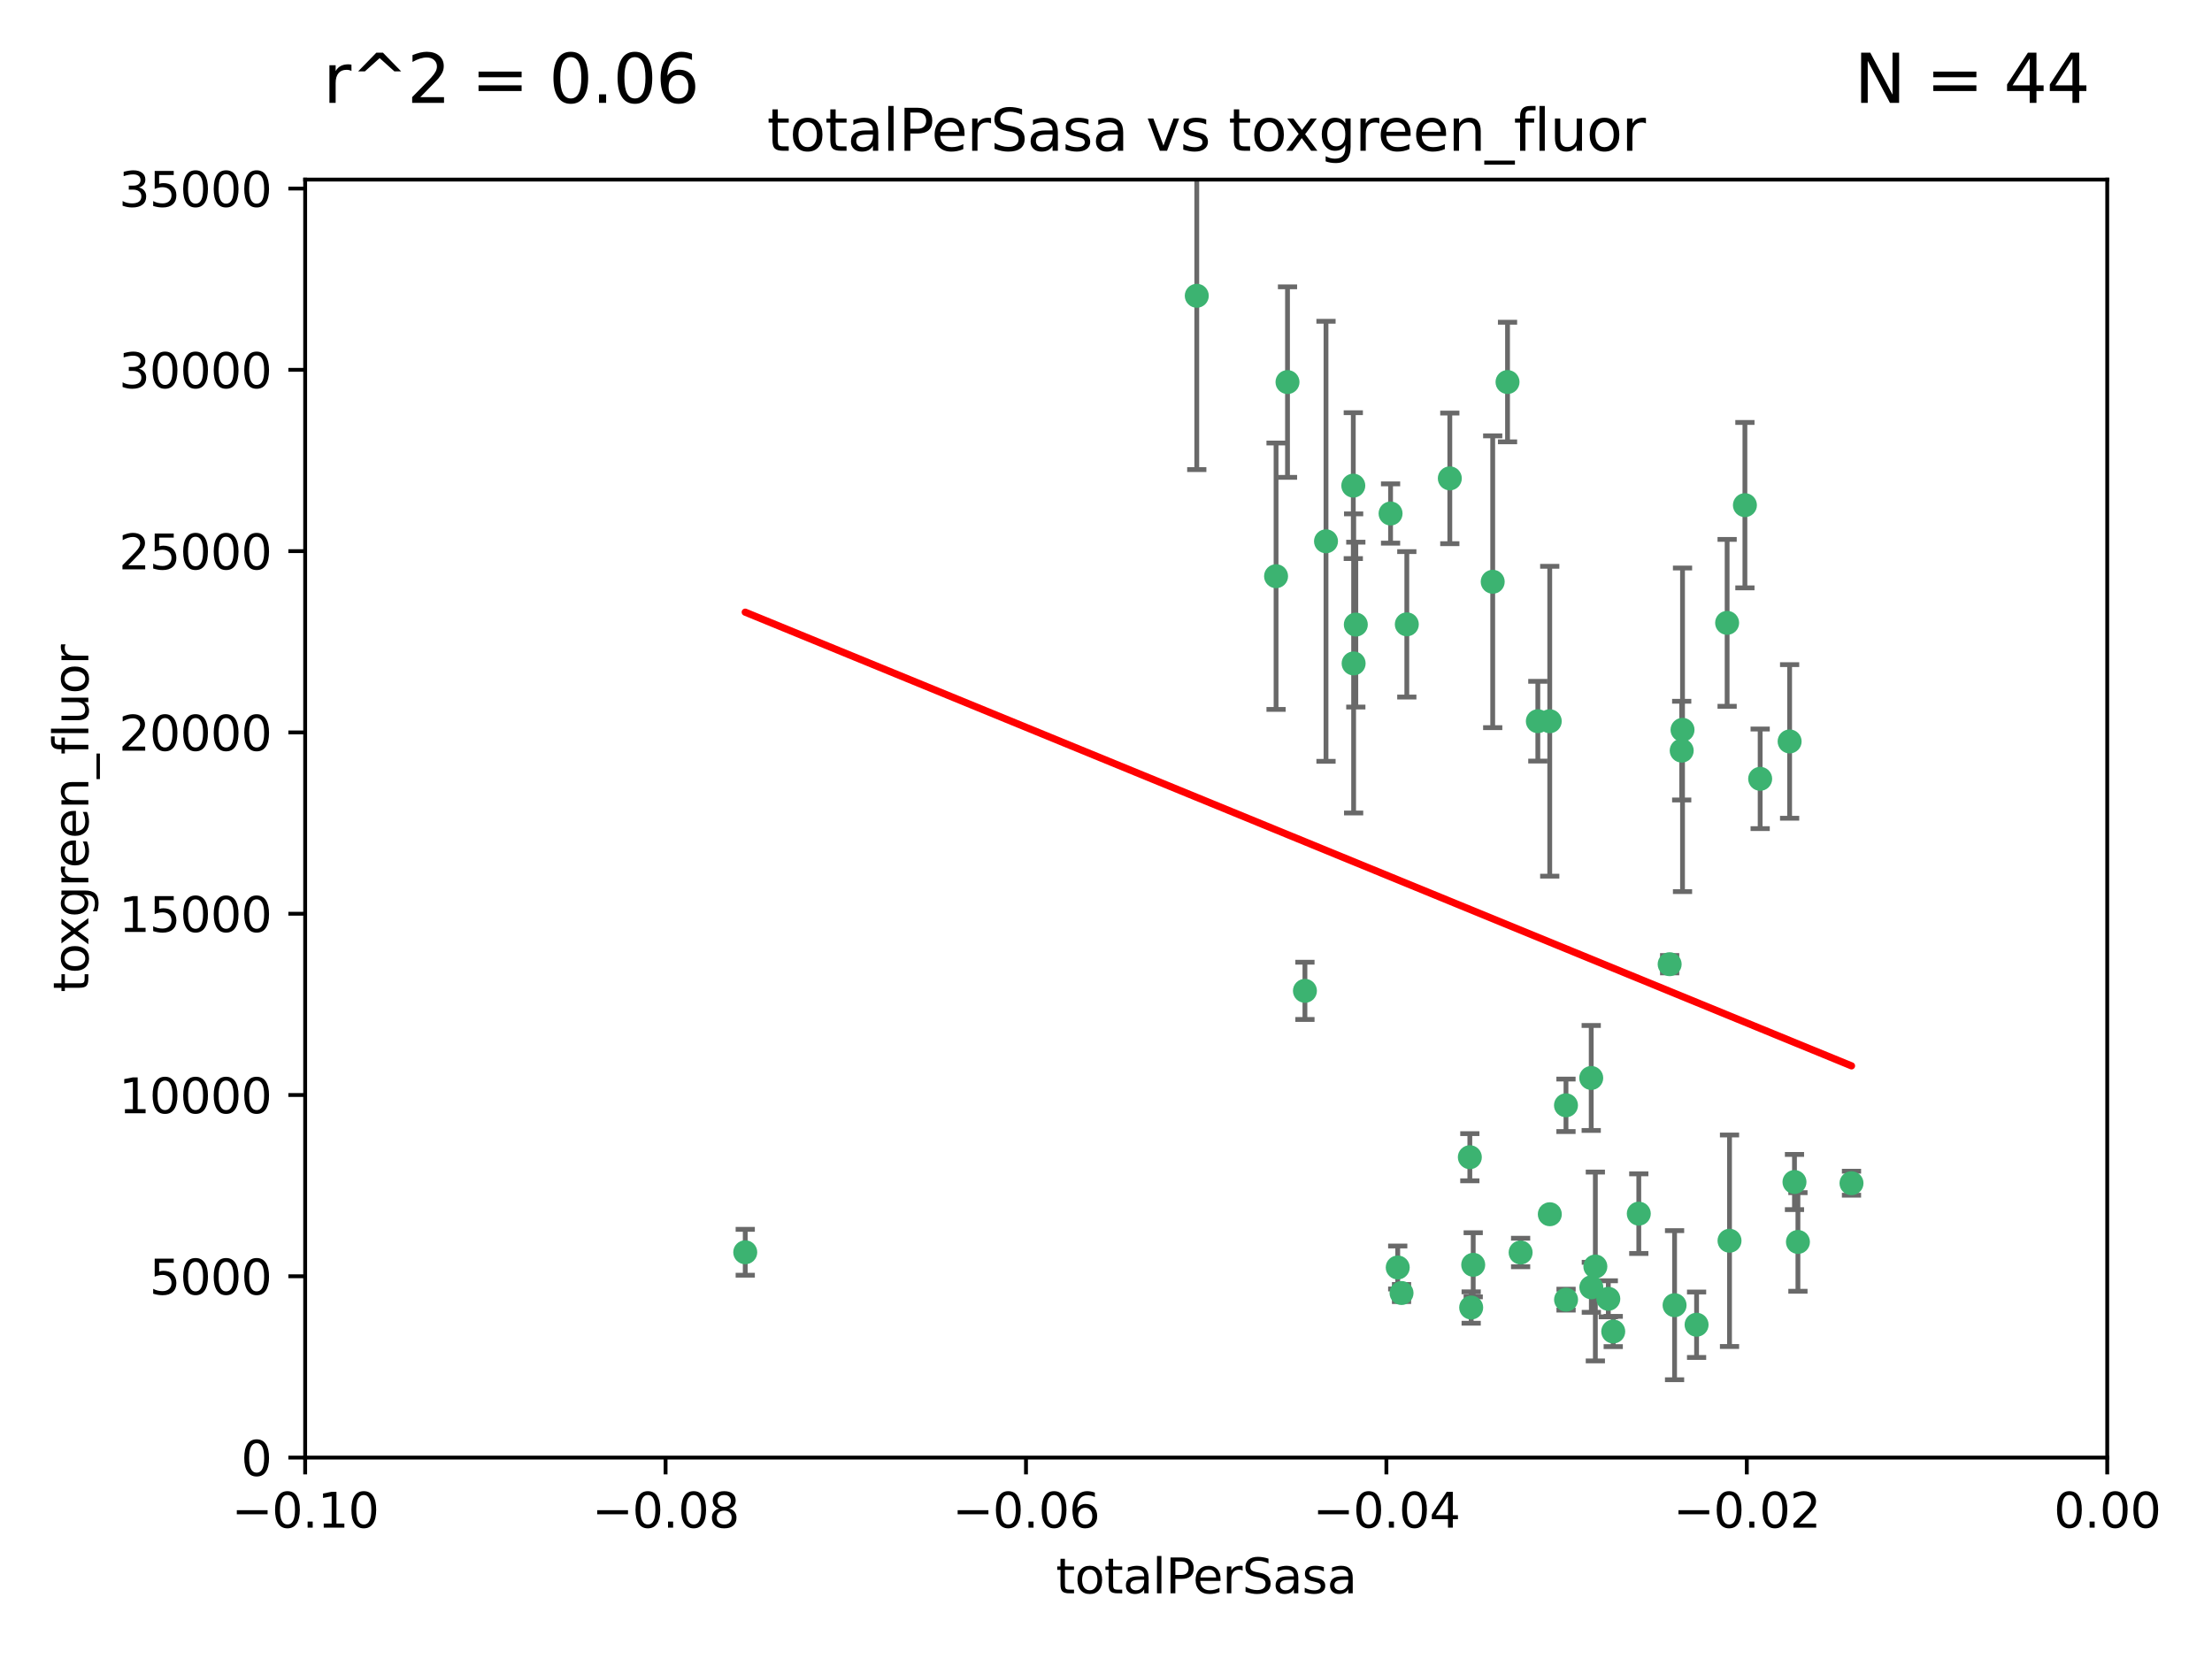 <?xml version="1.0" encoding="utf-8" standalone="no"?>
<!DOCTYPE svg PUBLIC "-//W3C//DTD SVG 1.1//EN"
  "http://www.w3.org/Graphics/SVG/1.1/DTD/svg11.dtd">
<svg xmlns:xlink="http://www.w3.org/1999/xlink" width="460.8pt" height="345.6pt" viewBox="0 0 460.8 345.6" xmlns="http://www.w3.org/2000/svg" version="1.1">
 <defs>
  <style type="text/css">*{stroke-linejoin: round; stroke-linecap: butt}</style>
 </defs>
 <g id="figure_1">
  <g id="patch_1">
   <path d="M 0 345.6 
L 460.8 345.6 
L 460.8 0 
L 0 0 
z
" style="fill: #ffffff"/>
  </g>
  <g id="axes_1">
   <g id="patch_2">
    <path d="M 63.571 303.64 
L 438.975 303.64 
L 438.975 37.411 
L 63.571 37.411 
z
" style="fill: #ffffff"/>
   </g>
   <g id="PathCollection_1">
    <defs>
     <path id="m5d8a144a83" d="M 0 1.118 
C 0.297 1.118 0.581 1 0.791 0.791 
C 1 0.581 1.118 0.297 1.118 0 
C 1.118 -0.297 1 -0.581 0.791 -0.791 
C 0.581 -1 0.297 -1.118 0 -1.118 
C -0.297 -1.118 -0.581 -1 -0.791 -0.791 
C -1 -0.581 -1.118 -0.297 -1.118 0 
C -1.118 0.297 -1 0.581 -0.791 0.791 
C -0.581 1 -0.297 1.118 0 1.118 
z
" style="stroke: #3cb371"/>
    </defs>
    <g clip-path="url(#p13342e1694)">
     <use xlink:href="#m5d8a144a83" x="268.211" y="79.593" style="fill: #3cb371; stroke: #3cb371"/>
     <use xlink:href="#m5d8a144a83" x="249.31" y="61.614" style="fill: #3cb371; stroke: #3cb371"/>
     <use xlink:href="#m5d8a144a83" x="155.248" y="260.87" style="fill: #3cb371; stroke: #3cb371"/>
     <use xlink:href="#m5d8a144a83" x="281.916" y="101.166" style="fill: #3cb371; stroke: #3cb371"/>
     <use xlink:href="#m5d8a144a83" x="276.23" y="112.761" style="fill: #3cb371; stroke: #3cb371"/>
     <use xlink:href="#m5d8a144a83" x="282.441" y="130.114" style="fill: #3cb371; stroke: #3cb371"/>
     <use xlink:href="#m5d8a144a83" x="281.985" y="138.203" style="fill: #3cb371; stroke: #3cb371"/>
     <use xlink:href="#m5d8a144a83" x="289.681" y="106.972" style="fill: #3cb371; stroke: #3cb371"/>
     <use xlink:href="#m5d8a144a83" x="302.023" y="99.654" style="fill: #3cb371; stroke: #3cb371"/>
     <use xlink:href="#m5d8a144a83" x="316.773" y="260.914" style="fill: #3cb371; stroke: #3cb371"/>
     <use xlink:href="#m5d8a144a83" x="293.065" y="130.059" style="fill: #3cb371; stroke: #3cb371"/>
     <use xlink:href="#m5d8a144a83" x="314.046" y="79.585" style="fill: #3cb371; stroke: #3cb371"/>
     <use xlink:href="#m5d8a144a83" x="271.842" y="206.41" style="fill: #3cb371; stroke: #3cb371"/>
     <use xlink:href="#m5d8a144a83" x="265.828" y="120.034" style="fill: #3cb371; stroke: #3cb371"/>
     <use xlink:href="#m5d8a144a83" x="310.958" y="121.191" style="fill: #3cb371; stroke: #3cb371"/>
     <use xlink:href="#m5d8a144a83" x="291.964" y="269.359" style="fill: #3cb371; stroke: #3cb371"/>
     <use xlink:href="#m5d8a144a83" x="341.39" y="252.825" style="fill: #3cb371; stroke: #3cb371"/>
     <use xlink:href="#m5d8a144a83" x="320.359" y="150.242" style="fill: #3cb371; stroke: #3cb371"/>
     <use xlink:href="#m5d8a144a83" x="322.853" y="252.947" style="fill: #3cb371; stroke: #3cb371"/>
     <use xlink:href="#m5d8a144a83" x="306.194" y="241.067" style="fill: #3cb371; stroke: #3cb371"/>
     <use xlink:href="#m5d8a144a83" x="291.173" y="264.042" style="fill: #3cb371; stroke: #3cb371"/>
     <use xlink:href="#m5d8a144a83" x="326.223" y="230.255" style="fill: #3cb371; stroke: #3cb371"/>
     <use xlink:href="#m5d8a144a83" x="335.041" y="270.567" style="fill: #3cb371; stroke: #3cb371"/>
     <use xlink:href="#m5d8a144a83" x="331.504" y="268.169" style="fill: #3cb371; stroke: #3cb371"/>
     <use xlink:href="#m5d8a144a83" x="306.897" y="263.481" style="fill: #3cb371; stroke: #3cb371"/>
     <use xlink:href="#m5d8a144a83" x="336.066" y="277.375" style="fill: #3cb371; stroke: #3cb371"/>
     <use xlink:href="#m5d8a144a83" x="326.24" y="270.746" style="fill: #3cb371; stroke: #3cb371"/>
     <use xlink:href="#m5d8a144a83" x="306.473" y="272.382" style="fill: #3cb371; stroke: #3cb371"/>
     <use xlink:href="#m5d8a144a83" x="332.341" y="263.833" style="fill: #3cb371; stroke: #3cb371"/>
     <use xlink:href="#m5d8a144a83" x="322.84" y="150.246" style="fill: #3cb371; stroke: #3cb371"/>
     <use xlink:href="#m5d8a144a83" x="360.29" y="258.47" style="fill: #3cb371; stroke: #3cb371"/>
     <use xlink:href="#m5d8a144a83" x="347.819" y="200.861" style="fill: #3cb371; stroke: #3cb371"/>
     <use xlink:href="#m5d8a144a83" x="350.5" y="152.035" style="fill: #3cb371; stroke: #3cb371"/>
     <use xlink:href="#m5d8a144a83" x="353.429" y="275.967" style="fill: #3cb371; stroke: #3cb371"/>
     <use xlink:href="#m5d8a144a83" x="350.329" y="156.366" style="fill: #3cb371; stroke: #3cb371"/>
     <use xlink:href="#m5d8a144a83" x="348.844" y="271.896" style="fill: #3cb371; stroke: #3cb371"/>
     <use xlink:href="#m5d8a144a83" x="331.48" y="224.561" style="fill: #3cb371; stroke: #3cb371"/>
     <use xlink:href="#m5d8a144a83" x="372.811" y="154.457" style="fill: #3cb371; stroke: #3cb371"/>
     <use xlink:href="#m5d8a144a83" x="363.497" y="105.234" style="fill: #3cb371; stroke: #3cb371"/>
     <use xlink:href="#m5d8a144a83" x="359.792" y="129.752" style="fill: #3cb371; stroke: #3cb371"/>
     <use xlink:href="#m5d8a144a83" x="374.542" y="258.72" style="fill: #3cb371; stroke: #3cb371"/>
     <use xlink:href="#m5d8a144a83" x="373.823" y="246.235" style="fill: #3cb371; stroke: #3cb371"/>
     <use xlink:href="#m5d8a144a83" x="385.701" y="246.485" style="fill: #3cb371; stroke: #3cb371"/>
     <use xlink:href="#m5d8a144a83" x="366.674" y="162.243" style="fill: #3cb371; stroke: #3cb371"/>
    </g>
   </g>
   <g id="matplotlib.axis_1">
    <g id="xtick_1">
     <g id="line2d_1">
      <defs>
       <path id="ma3ff4bc0ff" d="M 0 0 
L 0 3.5 
" style="stroke: #000000; stroke-width: 0.8"/>
      </defs>
      <g>
       <use xlink:href="#ma3ff4bc0ff" x="63.571" y="303.64" style="stroke: #000000; stroke-width: 0.8"/>
      </g>
     </g>
     <g id="text_1">
      <!-- −0.10 -->
      <g transform="translate(48.249 318.238)scale(0.1 -0.1)">
       <defs>
        <path id="DejaVuSans-2212" d="M 678 2272 
L 4684 2272 
L 4684 1741 
L 678 1741 
L 678 2272 
z
" transform="scale(0.016)"/>
        <path id="DejaVuSans-30" d="M 2034 4250 
Q 1547 4250 1301 3770 
Q 1056 3291 1056 2328 
Q 1056 1369 1301 889 
Q 1547 409 2034 409 
Q 2525 409 2770 889 
Q 3016 1369 3016 2328 
Q 3016 3291 2770 3770 
Q 2525 4250 2034 4250 
z
M 2034 4750 
Q 2819 4750 3233 4129 
Q 3647 3509 3647 2328 
Q 3647 1150 3233 529 
Q 2819 -91 2034 -91 
Q 1250 -91 836 529 
Q 422 1150 422 2328 
Q 422 3509 836 4129 
Q 1250 4750 2034 4750 
z
" transform="scale(0.016)"/>
        <path id="DejaVuSans-2e" d="M 684 794 
L 1344 794 
L 1344 0 
L 684 0 
L 684 794 
z
" transform="scale(0.016)"/>
        <path id="DejaVuSans-31" d="M 794 531 
L 1825 531 
L 1825 4091 
L 703 3866 
L 703 4441 
L 1819 4666 
L 2450 4666 
L 2450 531 
L 3481 531 
L 3481 0 
L 794 0 
L 794 531 
z
" transform="scale(0.016)"/>
       </defs>
       <use xlink:href="#DejaVuSans-2212"/>
       <use xlink:href="#DejaVuSans-30" x="83.789"/>
       <use xlink:href="#DejaVuSans-2e" x="147.412"/>
       <use xlink:href="#DejaVuSans-31" x="179.199"/>
       <use xlink:href="#DejaVuSans-30" x="242.822"/>
      </g>
     </g>
    </g>
    <g id="xtick_2">
     <g id="line2d_2">
      <g>
       <use xlink:href="#ma3ff4bc0ff" x="138.652" y="303.64" style="stroke: #000000; stroke-width: 0.8"/>
      </g>
     </g>
     <g id="text_2">
      <!-- −0.08 -->
      <g transform="translate(123.329 318.238)scale(0.1 -0.1)">
       <defs>
        <path id="DejaVuSans-38" d="M 2034 2216 
Q 1584 2216 1326 1975 
Q 1069 1734 1069 1313 
Q 1069 891 1326 650 
Q 1584 409 2034 409 
Q 2484 409 2743 651 
Q 3003 894 3003 1313 
Q 3003 1734 2745 1975 
Q 2488 2216 2034 2216 
z
M 1403 2484 
Q 997 2584 770 2862 
Q 544 3141 544 3541 
Q 544 4100 942 4425 
Q 1341 4750 2034 4750 
Q 2731 4750 3128 4425 
Q 3525 4100 3525 3541 
Q 3525 3141 3298 2862 
Q 3072 2584 2669 2484 
Q 3125 2378 3379 2068 
Q 3634 1759 3634 1313 
Q 3634 634 3220 271 
Q 2806 -91 2034 -91 
Q 1263 -91 848 271 
Q 434 634 434 1313 
Q 434 1759 690 2068 
Q 947 2378 1403 2484 
z
M 1172 3481 
Q 1172 3119 1398 2916 
Q 1625 2713 2034 2713 
Q 2441 2713 2670 2916 
Q 2900 3119 2900 3481 
Q 2900 3844 2670 4047 
Q 2441 4250 2034 4250 
Q 1625 4250 1398 4047 
Q 1172 3844 1172 3481 
z
" transform="scale(0.016)"/>
       </defs>
       <use xlink:href="#DejaVuSans-2212"/>
       <use xlink:href="#DejaVuSans-30" x="83.789"/>
       <use xlink:href="#DejaVuSans-2e" x="147.412"/>
       <use xlink:href="#DejaVuSans-30" x="179.199"/>
       <use xlink:href="#DejaVuSans-38" x="242.822"/>
      </g>
     </g>
    </g>
    <g id="xtick_3">
     <g id="line2d_3">
      <g>
       <use xlink:href="#ma3ff4bc0ff" x="213.733" y="303.64" style="stroke: #000000; stroke-width: 0.8"/>
      </g>
     </g>
     <g id="text_3">
      <!-- −0.06 -->
      <g transform="translate(198.41 318.238)scale(0.1 -0.1)">
       <defs>
        <path id="DejaVuSans-36" d="M 2113 2584 
Q 1688 2584 1439 2293 
Q 1191 2003 1191 1497 
Q 1191 994 1439 701 
Q 1688 409 2113 409 
Q 2538 409 2786 701 
Q 3034 994 3034 1497 
Q 3034 2003 2786 2293 
Q 2538 2584 2113 2584 
z
M 3366 4563 
L 3366 3988 
Q 3128 4100 2886 4159 
Q 2644 4219 2406 4219 
Q 1781 4219 1451 3797 
Q 1122 3375 1075 2522 
Q 1259 2794 1537 2939 
Q 1816 3084 2150 3084 
Q 2853 3084 3261 2657 
Q 3669 2231 3669 1497 
Q 3669 778 3244 343 
Q 2819 -91 2113 -91 
Q 1303 -91 875 529 
Q 447 1150 447 2328 
Q 447 3434 972 4092 
Q 1497 4750 2381 4750 
Q 2619 4750 2861 4703 
Q 3103 4656 3366 4563 
z
" transform="scale(0.016)"/>
       </defs>
       <use xlink:href="#DejaVuSans-2212"/>
       <use xlink:href="#DejaVuSans-30" x="83.789"/>
       <use xlink:href="#DejaVuSans-2e" x="147.412"/>
       <use xlink:href="#DejaVuSans-30" x="179.199"/>
       <use xlink:href="#DejaVuSans-36" x="242.822"/>
      </g>
     </g>
    </g>
    <g id="xtick_4">
     <g id="line2d_4">
      <g>
       <use xlink:href="#ma3ff4bc0ff" x="288.813" y="303.64" style="stroke: #000000; stroke-width: 0.8"/>
      </g>
     </g>
     <g id="text_4">
      <!-- −0.04 -->
      <g transform="translate(273.491 318.238)scale(0.1 -0.1)">
       <defs>
        <path id="DejaVuSans-34" d="M 2419 4116 
L 825 1625 
L 2419 1625 
L 2419 4116 
z
M 2253 4666 
L 3047 4666 
L 3047 1625 
L 3713 1625 
L 3713 1100 
L 3047 1100 
L 3047 0 
L 2419 0 
L 2419 1100 
L 313 1100 
L 313 1709 
L 2253 4666 
z
" transform="scale(0.016)"/>
       </defs>
       <use xlink:href="#DejaVuSans-2212"/>
       <use xlink:href="#DejaVuSans-30" x="83.789"/>
       <use xlink:href="#DejaVuSans-2e" x="147.412"/>
       <use xlink:href="#DejaVuSans-30" x="179.199"/>
       <use xlink:href="#DejaVuSans-34" x="242.822"/>
      </g>
     </g>
    </g>
    <g id="xtick_5">
     <g id="line2d_5">
      <g>
       <use xlink:href="#ma3ff4bc0ff" x="363.894" y="303.64" style="stroke: #000000; stroke-width: 0.8"/>
      </g>
     </g>
     <g id="text_5">
      <!-- −0.02 -->
      <g transform="translate(348.572 318.238)scale(0.1 -0.1)">
       <defs>
        <path id="DejaVuSans-32" d="M 1228 531 
L 3431 531 
L 3431 0 
L 469 0 
L 469 531 
Q 828 903 1448 1529 
Q 2069 2156 2228 2338 
Q 2531 2678 2651 2914 
Q 2772 3150 2772 3378 
Q 2772 3750 2511 3984 
Q 2250 4219 1831 4219 
Q 1534 4219 1204 4116 
Q 875 4013 500 3803 
L 500 4441 
Q 881 4594 1212 4672 
Q 1544 4750 1819 4750 
Q 2544 4750 2975 4387 
Q 3406 4025 3406 3419 
Q 3406 3131 3298 2873 
Q 3191 2616 2906 2266 
Q 2828 2175 2409 1742 
Q 1991 1309 1228 531 
z
" transform="scale(0.016)"/>
       </defs>
       <use xlink:href="#DejaVuSans-2212"/>
       <use xlink:href="#DejaVuSans-30" x="83.789"/>
       <use xlink:href="#DejaVuSans-2e" x="147.412"/>
       <use xlink:href="#DejaVuSans-30" x="179.199"/>
       <use xlink:href="#DejaVuSans-32" x="242.822"/>
      </g>
     </g>
    </g>
    <g id="xtick_6">
     <g id="line2d_6">
      <g>
       <use xlink:href="#ma3ff4bc0ff" x="438.975" y="303.64" style="stroke: #000000; stroke-width: 0.8"/>
      </g>
     </g>
     <g id="text_6">
      <!-- 0.00 -->
      <g transform="translate(427.842 318.238)scale(0.1 -0.1)">
       <use xlink:href="#DejaVuSans-30"/>
       <use xlink:href="#DejaVuSans-2e" x="63.623"/>
       <use xlink:href="#DejaVuSans-30" x="95.41"/>
       <use xlink:href="#DejaVuSans-30" x="159.033"/>
      </g>
     </g>
    </g>
    <g id="text_7">
     <!-- totalPerSasa -->
     <g transform="translate(219.968 331.917)scale(0.1 -0.1)">
      <defs>
       <path id="DejaVuSans-74" d="M 1172 4494 
L 1172 3500 
L 2356 3500 
L 2356 3053 
L 1172 3053 
L 1172 1153 
Q 1172 725 1289 603 
Q 1406 481 1766 481 
L 2356 481 
L 2356 0 
L 1766 0 
Q 1100 0 847 248 
Q 594 497 594 1153 
L 594 3053 
L 172 3053 
L 172 3500 
L 594 3500 
L 594 4494 
L 1172 4494 
z
" transform="scale(0.016)"/>
       <path id="DejaVuSans-6f" d="M 1959 3097 
Q 1497 3097 1228 2736 
Q 959 2375 959 1747 
Q 959 1119 1226 758 
Q 1494 397 1959 397 
Q 2419 397 2687 759 
Q 2956 1122 2956 1747 
Q 2956 2369 2687 2733 
Q 2419 3097 1959 3097 
z
M 1959 3584 
Q 2709 3584 3137 3096 
Q 3566 2609 3566 1747 
Q 3566 888 3137 398 
Q 2709 -91 1959 -91 
Q 1206 -91 779 398 
Q 353 888 353 1747 
Q 353 2609 779 3096 
Q 1206 3584 1959 3584 
z
" transform="scale(0.016)"/>
       <path id="DejaVuSans-61" d="M 2194 1759 
Q 1497 1759 1228 1600 
Q 959 1441 959 1056 
Q 959 750 1161 570 
Q 1363 391 1709 391 
Q 2188 391 2477 730 
Q 2766 1069 2766 1631 
L 2766 1759 
L 2194 1759 
z
M 3341 1997 
L 3341 0 
L 2766 0 
L 2766 531 
Q 2569 213 2275 61 
Q 1981 -91 1556 -91 
Q 1019 -91 701 211 
Q 384 513 384 1019 
Q 384 1609 779 1909 
Q 1175 2209 1959 2209 
L 2766 2209 
L 2766 2266 
Q 2766 2663 2505 2880 
Q 2244 3097 1772 3097 
Q 1472 3097 1187 3025 
Q 903 2953 641 2809 
L 641 3341 
Q 956 3463 1253 3523 
Q 1550 3584 1831 3584 
Q 2591 3584 2966 3190 
Q 3341 2797 3341 1997 
z
" transform="scale(0.016)"/>
       <path id="DejaVuSans-6c" d="M 603 4863 
L 1178 4863 
L 1178 0 
L 603 0 
L 603 4863 
z
" transform="scale(0.016)"/>
       <path id="DejaVuSans-50" d="M 1259 4147 
L 1259 2394 
L 2053 2394 
Q 2494 2394 2734 2622 
Q 2975 2850 2975 3272 
Q 2975 3691 2734 3919 
Q 2494 4147 2053 4147 
L 1259 4147 
z
M 628 4666 
L 2053 4666 
Q 2838 4666 3239 4311 
Q 3641 3956 3641 3272 
Q 3641 2581 3239 2228 
Q 2838 1875 2053 1875 
L 1259 1875 
L 1259 0 
L 628 0 
L 628 4666 
z
" transform="scale(0.016)"/>
       <path id="DejaVuSans-65" d="M 3597 1894 
L 3597 1613 
L 953 1613 
Q 991 1019 1311 708 
Q 1631 397 2203 397 
Q 2534 397 2845 478 
Q 3156 559 3463 722 
L 3463 178 
Q 3153 47 2828 -22 
Q 2503 -91 2169 -91 
Q 1331 -91 842 396 
Q 353 884 353 1716 
Q 353 2575 817 3079 
Q 1281 3584 2069 3584 
Q 2775 3584 3186 3129 
Q 3597 2675 3597 1894 
z
M 3022 2063 
Q 3016 2534 2758 2815 
Q 2500 3097 2075 3097 
Q 1594 3097 1305 2825 
Q 1016 2553 972 2059 
L 3022 2063 
z
" transform="scale(0.016)"/>
       <path id="DejaVuSans-72" d="M 2631 2963 
Q 2534 3019 2420 3045 
Q 2306 3072 2169 3072 
Q 1681 3072 1420 2755 
Q 1159 2438 1159 1844 
L 1159 0 
L 581 0 
L 581 3500 
L 1159 3500 
L 1159 2956 
Q 1341 3275 1631 3429 
Q 1922 3584 2338 3584 
Q 2397 3584 2469 3576 
Q 2541 3569 2628 3553 
L 2631 2963 
z
" transform="scale(0.016)"/>
       <path id="DejaVuSans-53" d="M 3425 4513 
L 3425 3897 
Q 3066 4069 2747 4153 
Q 2428 4238 2131 4238 
Q 1616 4238 1336 4038 
Q 1056 3838 1056 3469 
Q 1056 3159 1242 3001 
Q 1428 2844 1947 2747 
L 2328 2669 
Q 3034 2534 3370 2195 
Q 3706 1856 3706 1288 
Q 3706 609 3251 259 
Q 2797 -91 1919 -91 
Q 1588 -91 1214 -16 
Q 841 59 441 206 
L 441 856 
Q 825 641 1194 531 
Q 1563 422 1919 422 
Q 2459 422 2753 634 
Q 3047 847 3047 1241 
Q 3047 1584 2836 1778 
Q 2625 1972 2144 2069 
L 1759 2144 
Q 1053 2284 737 2584 
Q 422 2884 422 3419 
Q 422 4038 858 4394 
Q 1294 4750 2059 4750 
Q 2388 4750 2728 4690 
Q 3069 4631 3425 4513 
z
" transform="scale(0.016)"/>
       <path id="DejaVuSans-73" d="M 2834 3397 
L 2834 2853 
Q 2591 2978 2328 3040 
Q 2066 3103 1784 3103 
Q 1356 3103 1142 2972 
Q 928 2841 928 2578 
Q 928 2378 1081 2264 
Q 1234 2150 1697 2047 
L 1894 2003 
Q 2506 1872 2764 1633 
Q 3022 1394 3022 966 
Q 3022 478 2636 193 
Q 2250 -91 1575 -91 
Q 1294 -91 989 -36 
Q 684 19 347 128 
L 347 722 
Q 666 556 975 473 
Q 1284 391 1588 391 
Q 1994 391 2212 530 
Q 2431 669 2431 922 
Q 2431 1156 2273 1281 
Q 2116 1406 1581 1522 
L 1381 1569 
Q 847 1681 609 1914 
Q 372 2147 372 2553 
Q 372 3047 722 3315 
Q 1072 3584 1716 3584 
Q 2034 3584 2315 3537 
Q 2597 3491 2834 3397 
z
" transform="scale(0.016)"/>
      </defs>
      <use xlink:href="#DejaVuSans-74"/>
      <use xlink:href="#DejaVuSans-6f" x="39.209"/>
      <use xlink:href="#DejaVuSans-74" x="100.391"/>
      <use xlink:href="#DejaVuSans-61" x="139.6"/>
      <use xlink:href="#DejaVuSans-6c" x="200.879"/>
      <use xlink:href="#DejaVuSans-50" x="228.662"/>
      <use xlink:href="#DejaVuSans-65" x="285.34"/>
      <use xlink:href="#DejaVuSans-72" x="346.863"/>
      <use xlink:href="#DejaVuSans-53" x="387.977"/>
      <use xlink:href="#DejaVuSans-61" x="451.453"/>
      <use xlink:href="#DejaVuSans-73" x="512.732"/>
      <use xlink:href="#DejaVuSans-61" x="564.832"/>
     </g>
    </g>
   </g>
   <g id="matplotlib.axis_2">
    <g id="ytick_1">
     <g id="line2d_7">
      <defs>
       <path id="meb6c620699" d="M 0 0 
L -3.5 0 
" style="stroke: #000000; stroke-width: 0.8"/>
      </defs>
      <g>
       <use xlink:href="#meb6c620699" x="63.571" y="303.64" style="stroke: #000000; stroke-width: 0.8"/>
      </g>
     </g>
     <g id="text_8">
      <!-- 0 -->
      <g transform="translate(50.209 307.439)scale(0.1 -0.1)">
       <use xlink:href="#DejaVuSans-30"/>
      </g>
     </g>
    </g>
    <g id="ytick_2">
     <g id="line2d_8">
      <g>
       <use xlink:href="#meb6c620699" x="63.571" y="265.874" style="stroke: #000000; stroke-width: 0.8"/>
      </g>
     </g>
     <g id="text_9">
      <!-- 5000 -->
      <g transform="translate(31.121 269.673)scale(0.1 -0.1)">
       <defs>
        <path id="DejaVuSans-35" d="M 691 4666 
L 3169 4666 
L 3169 4134 
L 1269 4134 
L 1269 2991 
Q 1406 3038 1543 3061 
Q 1681 3084 1819 3084 
Q 2600 3084 3056 2656 
Q 3513 2228 3513 1497 
Q 3513 744 3044 326 
Q 2575 -91 1722 -91 
Q 1428 -91 1123 -41 
Q 819 9 494 109 
L 494 744 
Q 775 591 1075 516 
Q 1375 441 1709 441 
Q 2250 441 2565 725 
Q 2881 1009 2881 1497 
Q 2881 1984 2565 2268 
Q 2250 2553 1709 2553 
Q 1456 2553 1204 2497 
Q 953 2441 691 2322 
L 691 4666 
z
" transform="scale(0.016)"/>
       </defs>
       <use xlink:href="#DejaVuSans-35"/>
       <use xlink:href="#DejaVuSans-30" x="63.623"/>
       <use xlink:href="#DejaVuSans-30" x="127.246"/>
       <use xlink:href="#DejaVuSans-30" x="190.869"/>
      </g>
     </g>
    </g>
    <g id="ytick_3">
     <g id="line2d_9">
      <g>
       <use xlink:href="#meb6c620699" x="63.571" y="228.108" style="stroke: #000000; stroke-width: 0.8"/>
      </g>
     </g>
     <g id="text_10">
      <!-- 10000 -->
      <g transform="translate(24.759 231.907)scale(0.1 -0.1)">
       <use xlink:href="#DejaVuSans-31"/>
       <use xlink:href="#DejaVuSans-30" x="63.623"/>
       <use xlink:href="#DejaVuSans-30" x="127.246"/>
       <use xlink:href="#DejaVuSans-30" x="190.869"/>
       <use xlink:href="#DejaVuSans-30" x="254.492"/>
      </g>
     </g>
    </g>
    <g id="ytick_4">
     <g id="line2d_10">
      <g>
       <use xlink:href="#meb6c620699" x="63.571" y="190.342" style="stroke: #000000; stroke-width: 0.8"/>
      </g>
     </g>
     <g id="text_11">
      <!-- 15000 -->
      <g transform="translate(24.759 194.141)scale(0.1 -0.1)">
       <use xlink:href="#DejaVuSans-31"/>
       <use xlink:href="#DejaVuSans-35" x="63.623"/>
       <use xlink:href="#DejaVuSans-30" x="127.246"/>
       <use xlink:href="#DejaVuSans-30" x="190.869"/>
       <use xlink:href="#DejaVuSans-30" x="254.492"/>
      </g>
     </g>
    </g>
    <g id="ytick_5">
     <g id="line2d_11">
      <g>
       <use xlink:href="#meb6c620699" x="63.571" y="152.576" style="stroke: #000000; stroke-width: 0.8"/>
      </g>
     </g>
     <g id="text_12">
      <!-- 20000 -->
      <g transform="translate(24.759 156.375)scale(0.1 -0.1)">
       <use xlink:href="#DejaVuSans-32"/>
       <use xlink:href="#DejaVuSans-30" x="63.623"/>
       <use xlink:href="#DejaVuSans-30" x="127.246"/>
       <use xlink:href="#DejaVuSans-30" x="190.869"/>
       <use xlink:href="#DejaVuSans-30" x="254.492"/>
      </g>
     </g>
    </g>
    <g id="ytick_6">
     <g id="line2d_12">
      <g>
       <use xlink:href="#meb6c620699" x="63.571" y="114.81" style="stroke: #000000; stroke-width: 0.8"/>
      </g>
     </g>
     <g id="text_13">
      <!-- 25000 -->
      <g transform="translate(24.759 118.609)scale(0.1 -0.1)">
       <use xlink:href="#DejaVuSans-32"/>
       <use xlink:href="#DejaVuSans-35" x="63.623"/>
       <use xlink:href="#DejaVuSans-30" x="127.246"/>
       <use xlink:href="#DejaVuSans-30" x="190.869"/>
       <use xlink:href="#DejaVuSans-30" x="254.492"/>
      </g>
     </g>
    </g>
    <g id="ytick_7">
     <g id="line2d_13">
      <g>
       <use xlink:href="#meb6c620699" x="63.571" y="77.044" style="stroke: #000000; stroke-width: 0.8"/>
      </g>
     </g>
     <g id="text_14">
      <!-- 30000 -->
      <g transform="translate(24.759 80.844)scale(0.1 -0.1)">
       <defs>
        <path id="DejaVuSans-33" d="M 2597 2516 
Q 3050 2419 3304 2112 
Q 3559 1806 3559 1356 
Q 3559 666 3084 287 
Q 2609 -91 1734 -91 
Q 1441 -91 1130 -33 
Q 819 25 488 141 
L 488 750 
Q 750 597 1062 519 
Q 1375 441 1716 441 
Q 2309 441 2620 675 
Q 2931 909 2931 1356 
Q 2931 1769 2642 2001 
Q 2353 2234 1838 2234 
L 1294 2234 
L 1294 2753 
L 1863 2753 
Q 2328 2753 2575 2939 
Q 2822 3125 2822 3475 
Q 2822 3834 2567 4026 
Q 2313 4219 1838 4219 
Q 1578 4219 1281 4162 
Q 984 4106 628 3988 
L 628 4550 
Q 988 4650 1302 4700 
Q 1616 4750 1894 4750 
Q 2613 4750 3031 4423 
Q 3450 4097 3450 3541 
Q 3450 3153 3228 2886 
Q 3006 2619 2597 2516 
z
" transform="scale(0.016)"/>
       </defs>
       <use xlink:href="#DejaVuSans-33"/>
       <use xlink:href="#DejaVuSans-30" x="63.623"/>
       <use xlink:href="#DejaVuSans-30" x="127.246"/>
       <use xlink:href="#DejaVuSans-30" x="190.869"/>
       <use xlink:href="#DejaVuSans-30" x="254.492"/>
      </g>
     </g>
    </g>
    <g id="ytick_8">
     <g id="line2d_14">
      <g>
       <use xlink:href="#meb6c620699" x="63.571" y="39.278" style="stroke: #000000; stroke-width: 0.8"/>
      </g>
     </g>
     <g id="text_15">
      <!-- 35000 -->
      <g transform="translate(24.759 43.078)scale(0.1 -0.1)">
       <use xlink:href="#DejaVuSans-33"/>
       <use xlink:href="#DejaVuSans-35" x="63.623"/>
       <use xlink:href="#DejaVuSans-30" x="127.246"/>
       <use xlink:href="#DejaVuSans-30" x="190.869"/>
       <use xlink:href="#DejaVuSans-30" x="254.492"/>
      </g>
     </g>
    </g>
    <g id="text_16">
     <!-- toxgreen_fluor -->
     <g transform="translate(18.401 206.72)rotate(-90)scale(0.1 -0.1)">
      <defs>
       <path id="DejaVuSans-78" d="M 3513 3500 
L 2247 1797 
L 3578 0 
L 2900 0 
L 1881 1375 
L 863 0 
L 184 0 
L 1544 1831 
L 300 3500 
L 978 3500 
L 1906 2253 
L 2834 3500 
L 3513 3500 
z
" transform="scale(0.016)"/>
       <path id="DejaVuSans-67" d="M 2906 1791 
Q 2906 2416 2648 2759 
Q 2391 3103 1925 3103 
Q 1463 3103 1205 2759 
Q 947 2416 947 1791 
Q 947 1169 1205 825 
Q 1463 481 1925 481 
Q 2391 481 2648 825 
Q 2906 1169 2906 1791 
z
M 3481 434 
Q 3481 -459 3084 -895 
Q 2688 -1331 1869 -1331 
Q 1566 -1331 1297 -1286 
Q 1028 -1241 775 -1147 
L 775 -588 
Q 1028 -725 1275 -790 
Q 1522 -856 1778 -856 
Q 2344 -856 2625 -561 
Q 2906 -266 2906 331 
L 2906 616 
Q 2728 306 2450 153 
Q 2172 0 1784 0 
Q 1141 0 747 490 
Q 353 981 353 1791 
Q 353 2603 747 3093 
Q 1141 3584 1784 3584 
Q 2172 3584 2450 3431 
Q 2728 3278 2906 2969 
L 2906 3500 
L 3481 3500 
L 3481 434 
z
" transform="scale(0.016)"/>
       <path id="DejaVuSans-6e" d="M 3513 2113 
L 3513 0 
L 2938 0 
L 2938 2094 
Q 2938 2591 2744 2837 
Q 2550 3084 2163 3084 
Q 1697 3084 1428 2787 
Q 1159 2491 1159 1978 
L 1159 0 
L 581 0 
L 581 3500 
L 1159 3500 
L 1159 2956 
Q 1366 3272 1645 3428 
Q 1925 3584 2291 3584 
Q 2894 3584 3203 3211 
Q 3513 2838 3513 2113 
z
" transform="scale(0.016)"/>
       <path id="DejaVuSans-5f" d="M 3263 -1063 
L 3263 -1509 
L -63 -1509 
L -63 -1063 
L 3263 -1063 
z
" transform="scale(0.016)"/>
       <path id="DejaVuSans-66" d="M 2375 4863 
L 2375 4384 
L 1825 4384 
Q 1516 4384 1395 4259 
Q 1275 4134 1275 3809 
L 1275 3500 
L 2222 3500 
L 2222 3053 
L 1275 3053 
L 1275 0 
L 697 0 
L 697 3053 
L 147 3053 
L 147 3500 
L 697 3500 
L 697 3744 
Q 697 4328 969 4595 
Q 1241 4863 1831 4863 
L 2375 4863 
z
" transform="scale(0.016)"/>
       <path id="DejaVuSans-75" d="M 544 1381 
L 544 3500 
L 1119 3500 
L 1119 1403 
Q 1119 906 1312 657 
Q 1506 409 1894 409 
Q 2359 409 2629 706 
Q 2900 1003 2900 1516 
L 2900 3500 
L 3475 3500 
L 3475 0 
L 2900 0 
L 2900 538 
Q 2691 219 2414 64 
Q 2138 -91 1772 -91 
Q 1169 -91 856 284 
Q 544 659 544 1381 
z
M 1991 3584 
L 1991 3584 
z
" transform="scale(0.016)"/>
      </defs>
      <use xlink:href="#DejaVuSans-74"/>
      <use xlink:href="#DejaVuSans-6f" x="39.209"/>
      <use xlink:href="#DejaVuSans-78" x="97.266"/>
      <use xlink:href="#DejaVuSans-67" x="156.445"/>
      <use xlink:href="#DejaVuSans-72" x="219.922"/>
      <use xlink:href="#DejaVuSans-65" x="258.785"/>
      <use xlink:href="#DejaVuSans-65" x="320.309"/>
      <use xlink:href="#DejaVuSans-6e" x="381.832"/>
      <use xlink:href="#DejaVuSans-5f" x="445.211"/>
      <use xlink:href="#DejaVuSans-66" x="495.211"/>
      <use xlink:href="#DejaVuSans-6c" x="530.416"/>
      <use xlink:href="#DejaVuSans-75" x="558.199"/>
      <use xlink:href="#DejaVuSans-6f" x="621.578"/>
      <use xlink:href="#DejaVuSans-72" x="682.76"/>
     </g>
    </g>
   </g>
   <g id="LineCollection_1">
    <path d="M 268.211 99.437 
L 268.211 59.75 
" clip-path="url(#p13342e1694)" style="fill: none; stroke: #696969"/>
    <path d="M 249.31 97.825 
L 249.31 25.402 
" clip-path="url(#p13342e1694)" style="fill: none; stroke: #696969"/>
    <path d="M 155.248 265.648 
L 155.248 256.093 
" clip-path="url(#p13342e1694)" style="fill: none; stroke: #696969"/>
    <path d="M 281.916 116.358 
L 281.916 85.973 
" clip-path="url(#p13342e1694)" style="fill: none; stroke: #696969"/>
    <path d="M 276.23 158.597 
L 276.23 66.926 
" clip-path="url(#p13342e1694)" style="fill: none; stroke: #696969"/>
    <path d="M 282.441 147.286 
L 282.441 112.943 
" clip-path="url(#p13342e1694)" style="fill: none; stroke: #696969"/>
    <path d="M 281.985 169.362 
L 281.985 107.043 
" clip-path="url(#p13342e1694)" style="fill: none; stroke: #696969"/>
    <path d="M 289.681 113.147 
L 289.681 100.797 
" clip-path="url(#p13342e1694)" style="fill: none; stroke: #696969"/>
    <path d="M 302.023 113.257 
L 302.023 86.051 
" clip-path="url(#p13342e1694)" style="fill: none; stroke: #696969"/>
    <path d="M 316.773 263.886 
L 316.773 257.941 
" clip-path="url(#p13342e1694)" style="fill: none; stroke: #696969"/>
    <path d="M 293.065 145.209 
L 293.065 114.909 
" clip-path="url(#p13342e1694)" style="fill: none; stroke: #696969"/>
    <path d="M 314.046 92.04 
L 314.046 67.13 
" clip-path="url(#p13342e1694)" style="fill: none; stroke: #696969"/>
    <path d="M 271.842 212.375 
L 271.842 200.445 
" clip-path="url(#p13342e1694)" style="fill: none; stroke: #696969"/>
    <path d="M 265.828 147.781 
L 265.828 92.287 
" clip-path="url(#p13342e1694)" style="fill: none; stroke: #696969"/>
    <path d="M 310.958 151.584 
L 310.958 90.798 
" clip-path="url(#p13342e1694)" style="fill: none; stroke: #696969"/>
    <path d="M 291.964 271.136 
L 291.964 267.583 
" clip-path="url(#p13342e1694)" style="fill: none; stroke: #696969"/>
    <path d="M 341.39 261.12 
L 341.39 244.53 
" clip-path="url(#p13342e1694)" style="fill: none; stroke: #696969"/>
    <path d="M 320.359 158.549 
L 320.359 141.935 
" clip-path="url(#p13342e1694)" style="fill: none; stroke: #696969"/>
    <path d="M 322.853 253.886 
L 322.853 252.007 
" clip-path="url(#p13342e1694)" style="fill: none; stroke: #696969"/>
    <path d="M 306.194 245.981 
L 306.194 236.153 
" clip-path="url(#p13342e1694)" style="fill: none; stroke: #696969"/>
    <path d="M 291.173 268.515 
L 291.173 259.569 
" clip-path="url(#p13342e1694)" style="fill: none; stroke: #696969"/>
    <path d="M 326.223 235.721 
L 326.223 224.789 
" clip-path="url(#p13342e1694)" style="fill: none; stroke: #696969"/>
    <path d="M 335.041 274.323 
L 335.041 266.811 
" clip-path="url(#p13342e1694)" style="fill: none; stroke: #696969"/>
    <path d="M 331.504 273.375 
L 331.504 262.964 
" clip-path="url(#p13342e1694)" style="fill: none; stroke: #696969"/>
    <path d="M 306.897 270.16 
L 306.897 256.802 
" clip-path="url(#p13342e1694)" style="fill: none; stroke: #696969"/>
    <path d="M 336.066 280.522 
L 336.066 274.227 
" clip-path="url(#p13342e1694)" style="fill: none; stroke: #696969"/>
    <path d="M 326.24 272.926 
L 326.24 268.567 
" clip-path="url(#p13342e1694)" style="fill: none; stroke: #696969"/>
    <path d="M 306.473 275.653 
L 306.473 269.11 
" clip-path="url(#p13342e1694)" style="fill: none; stroke: #696969"/>
    <path d="M 332.341 283.505 
L 332.341 244.161 
" clip-path="url(#p13342e1694)" style="fill: none; stroke: #696969"/>
    <path d="M 322.84 182.519 
L 322.84 117.972 
" clip-path="url(#p13342e1694)" style="fill: none; stroke: #696969"/>
    <path d="M 360.29 280.499 
L 360.29 236.441 
" clip-path="url(#p13342e1694)" style="fill: none; stroke: #696969"/>
    <path d="M 347.819 202.673 
L 347.819 199.049 
" clip-path="url(#p13342e1694)" style="fill: none; stroke: #696969"/>
    <path d="M 350.5 185.743 
L 350.5 118.327 
" clip-path="url(#p13342e1694)" style="fill: none; stroke: #696969"/>
    <path d="M 353.429 282.783 
L 353.429 269.152 
" clip-path="url(#p13342e1694)" style="fill: none; stroke: #696969"/>
    <path d="M 350.329 166.65 
L 350.329 146.083 
" clip-path="url(#p13342e1694)" style="fill: none; stroke: #696969"/>
    <path d="M 348.844 287.425 
L 348.844 256.366 
" clip-path="url(#p13342e1694)" style="fill: none; stroke: #696969"/>
    <path d="M 331.48 235.496 
L 331.48 213.627 
" clip-path="url(#p13342e1694)" style="fill: none; stroke: #696969"/>
    <path d="M 372.811 170.456 
L 372.811 138.458 
" clip-path="url(#p13342e1694)" style="fill: none; stroke: #696969"/>
    <path d="M 363.497 122.461 
L 363.497 88.007 
" clip-path="url(#p13342e1694)" style="fill: none; stroke: #696969"/>
    <path d="M 359.792 147.136 
L 359.792 112.367 
" clip-path="url(#p13342e1694)" style="fill: none; stroke: #696969"/>
    <path d="M 374.542 268.99 
L 374.542 248.45 
" clip-path="url(#p13342e1694)" style="fill: none; stroke: #696969"/>
    <path d="M 373.823 251.981 
L 373.823 240.488 
" clip-path="url(#p13342e1694)" style="fill: none; stroke: #696969"/>
    <path d="M 385.701 248.986 
L 385.701 243.983 
" clip-path="url(#p13342e1694)" style="fill: none; stroke: #696969"/>
    <path d="M 366.674 172.618 
L 366.674 151.867 
" clip-path="url(#p13342e1694)" style="fill: none; stroke: #696969"/>
   </g>
   <g id="line2d_15">
    <defs>
     <path id="m7b583d0b34" d="M 2 0 
L -2 -0 
" style="stroke: #696969"/>
    </defs>
    <g clip-path="url(#p13342e1694)">
     <use xlink:href="#m7b583d0b34" x="268.211" y="99.437" style="fill: #696969; stroke: #696969"/>
     <use xlink:href="#m7b583d0b34" x="249.31" y="97.825" style="fill: #696969; stroke: #696969"/>
     <use xlink:href="#m7b583d0b34" x="155.248" y="265.648" style="fill: #696969; stroke: #696969"/>
     <use xlink:href="#m7b583d0b34" x="281.916" y="116.358" style="fill: #696969; stroke: #696969"/>
     <use xlink:href="#m7b583d0b34" x="276.23" y="158.597" style="fill: #696969; stroke: #696969"/>
     <use xlink:href="#m7b583d0b34" x="282.441" y="147.286" style="fill: #696969; stroke: #696969"/>
     <use xlink:href="#m7b583d0b34" x="281.985" y="169.362" style="fill: #696969; stroke: #696969"/>
     <use xlink:href="#m7b583d0b34" x="289.681" y="113.147" style="fill: #696969; stroke: #696969"/>
     <use xlink:href="#m7b583d0b34" x="302.023" y="113.257" style="fill: #696969; stroke: #696969"/>
     <use xlink:href="#m7b583d0b34" x="316.773" y="263.886" style="fill: #696969; stroke: #696969"/>
     <use xlink:href="#m7b583d0b34" x="293.065" y="145.209" style="fill: #696969; stroke: #696969"/>
     <use xlink:href="#m7b583d0b34" x="314.046" y="92.04" style="fill: #696969; stroke: #696969"/>
     <use xlink:href="#m7b583d0b34" x="271.842" y="212.375" style="fill: #696969; stroke: #696969"/>
     <use xlink:href="#m7b583d0b34" x="265.828" y="147.781" style="fill: #696969; stroke: #696969"/>
     <use xlink:href="#m7b583d0b34" x="310.958" y="151.584" style="fill: #696969; stroke: #696969"/>
     <use xlink:href="#m7b583d0b34" x="291.964" y="271.136" style="fill: #696969; stroke: #696969"/>
     <use xlink:href="#m7b583d0b34" x="341.39" y="261.12" style="fill: #696969; stroke: #696969"/>
     <use xlink:href="#m7b583d0b34" x="320.359" y="158.549" style="fill: #696969; stroke: #696969"/>
     <use xlink:href="#m7b583d0b34" x="322.853" y="253.886" style="fill: #696969; stroke: #696969"/>
     <use xlink:href="#m7b583d0b34" x="306.194" y="245.981" style="fill: #696969; stroke: #696969"/>
     <use xlink:href="#m7b583d0b34" x="291.173" y="268.515" style="fill: #696969; stroke: #696969"/>
     <use xlink:href="#m7b583d0b34" x="326.223" y="235.721" style="fill: #696969; stroke: #696969"/>
     <use xlink:href="#m7b583d0b34" x="335.041" y="274.323" style="fill: #696969; stroke: #696969"/>
     <use xlink:href="#m7b583d0b34" x="331.504" y="273.375" style="fill: #696969; stroke: #696969"/>
     <use xlink:href="#m7b583d0b34" x="306.897" y="270.16" style="fill: #696969; stroke: #696969"/>
     <use xlink:href="#m7b583d0b34" x="336.066" y="280.522" style="fill: #696969; stroke: #696969"/>
     <use xlink:href="#m7b583d0b34" x="326.24" y="272.926" style="fill: #696969; stroke: #696969"/>
     <use xlink:href="#m7b583d0b34" x="306.473" y="275.653" style="fill: #696969; stroke: #696969"/>
     <use xlink:href="#m7b583d0b34" x="332.341" y="283.505" style="fill: #696969; stroke: #696969"/>
     <use xlink:href="#m7b583d0b34" x="322.84" y="182.519" style="fill: #696969; stroke: #696969"/>
     <use xlink:href="#m7b583d0b34" x="360.29" y="280.499" style="fill: #696969; stroke: #696969"/>
     <use xlink:href="#m7b583d0b34" x="347.819" y="202.673" style="fill: #696969; stroke: #696969"/>
     <use xlink:href="#m7b583d0b34" x="350.5" y="185.743" style="fill: #696969; stroke: #696969"/>
     <use xlink:href="#m7b583d0b34" x="353.429" y="282.783" style="fill: #696969; stroke: #696969"/>
     <use xlink:href="#m7b583d0b34" x="350.329" y="166.65" style="fill: #696969; stroke: #696969"/>
     <use xlink:href="#m7b583d0b34" x="348.844" y="287.425" style="fill: #696969; stroke: #696969"/>
     <use xlink:href="#m7b583d0b34" x="331.48" y="235.496" style="fill: #696969; stroke: #696969"/>
     <use xlink:href="#m7b583d0b34" x="372.811" y="170.456" style="fill: #696969; stroke: #696969"/>
     <use xlink:href="#m7b583d0b34" x="363.497" y="122.461" style="fill: #696969; stroke: #696969"/>
     <use xlink:href="#m7b583d0b34" x="359.792" y="147.136" style="fill: #696969; stroke: #696969"/>
     <use xlink:href="#m7b583d0b34" x="374.542" y="268.99" style="fill: #696969; stroke: #696969"/>
     <use xlink:href="#m7b583d0b34" x="373.823" y="251.981" style="fill: #696969; stroke: #696969"/>
     <use xlink:href="#m7b583d0b34" x="385.701" y="248.986" style="fill: #696969; stroke: #696969"/>
     <use xlink:href="#m7b583d0b34" x="366.674" y="172.618" style="fill: #696969; stroke: #696969"/>
    </g>
   </g>
   <g id="line2d_16">
    <g clip-path="url(#p13342e1694)">
     <use xlink:href="#m7b583d0b34" x="268.211" y="59.75" style="fill: #696969; stroke: #696969"/>
     <use xlink:href="#m7b583d0b34" x="249.31" y="25.402" style="fill: #696969; stroke: #696969"/>
     <use xlink:href="#m7b583d0b34" x="155.248" y="256.093" style="fill: #696969; stroke: #696969"/>
     <use xlink:href="#m7b583d0b34" x="281.916" y="85.973" style="fill: #696969; stroke: #696969"/>
     <use xlink:href="#m7b583d0b34" x="276.23" y="66.926" style="fill: #696969; stroke: #696969"/>
     <use xlink:href="#m7b583d0b34" x="282.441" y="112.943" style="fill: #696969; stroke: #696969"/>
     <use xlink:href="#m7b583d0b34" x="281.985" y="107.043" style="fill: #696969; stroke: #696969"/>
     <use xlink:href="#m7b583d0b34" x="289.681" y="100.797" style="fill: #696969; stroke: #696969"/>
     <use xlink:href="#m7b583d0b34" x="302.023" y="86.051" style="fill: #696969; stroke: #696969"/>
     <use xlink:href="#m7b583d0b34" x="316.773" y="257.941" style="fill: #696969; stroke: #696969"/>
     <use xlink:href="#m7b583d0b34" x="293.065" y="114.909" style="fill: #696969; stroke: #696969"/>
     <use xlink:href="#m7b583d0b34" x="314.046" y="67.13" style="fill: #696969; stroke: #696969"/>
     <use xlink:href="#m7b583d0b34" x="271.842" y="200.445" style="fill: #696969; stroke: #696969"/>
     <use xlink:href="#m7b583d0b34" x="265.828" y="92.287" style="fill: #696969; stroke: #696969"/>
     <use xlink:href="#m7b583d0b34" x="310.958" y="90.798" style="fill: #696969; stroke: #696969"/>
     <use xlink:href="#m7b583d0b34" x="291.964" y="267.583" style="fill: #696969; stroke: #696969"/>
     <use xlink:href="#m7b583d0b34" x="341.39" y="244.53" style="fill: #696969; stroke: #696969"/>
     <use xlink:href="#m7b583d0b34" x="320.359" y="141.935" style="fill: #696969; stroke: #696969"/>
     <use xlink:href="#m7b583d0b34" x="322.853" y="252.007" style="fill: #696969; stroke: #696969"/>
     <use xlink:href="#m7b583d0b34" x="306.194" y="236.153" style="fill: #696969; stroke: #696969"/>
     <use xlink:href="#m7b583d0b34" x="291.173" y="259.569" style="fill: #696969; stroke: #696969"/>
     <use xlink:href="#m7b583d0b34" x="326.223" y="224.789" style="fill: #696969; stroke: #696969"/>
     <use xlink:href="#m7b583d0b34" x="335.041" y="266.811" style="fill: #696969; stroke: #696969"/>
     <use xlink:href="#m7b583d0b34" x="331.504" y="262.964" style="fill: #696969; stroke: #696969"/>
     <use xlink:href="#m7b583d0b34" x="306.897" y="256.802" style="fill: #696969; stroke: #696969"/>
     <use xlink:href="#m7b583d0b34" x="336.066" y="274.227" style="fill: #696969; stroke: #696969"/>
     <use xlink:href="#m7b583d0b34" x="326.24" y="268.567" style="fill: #696969; stroke: #696969"/>
     <use xlink:href="#m7b583d0b34" x="306.473" y="269.11" style="fill: #696969; stroke: #696969"/>
     <use xlink:href="#m7b583d0b34" x="332.341" y="244.161" style="fill: #696969; stroke: #696969"/>
     <use xlink:href="#m7b583d0b34" x="322.84" y="117.972" style="fill: #696969; stroke: #696969"/>
     <use xlink:href="#m7b583d0b34" x="360.29" y="236.441" style="fill: #696969; stroke: #696969"/>
     <use xlink:href="#m7b583d0b34" x="347.819" y="199.049" style="fill: #696969; stroke: #696969"/>
     <use xlink:href="#m7b583d0b34" x="350.5" y="118.327" style="fill: #696969; stroke: #696969"/>
     <use xlink:href="#m7b583d0b34" x="353.429" y="269.152" style="fill: #696969; stroke: #696969"/>
     <use xlink:href="#m7b583d0b34" x="350.329" y="146.083" style="fill: #696969; stroke: #696969"/>
     <use xlink:href="#m7b583d0b34" x="348.844" y="256.366" style="fill: #696969; stroke: #696969"/>
     <use xlink:href="#m7b583d0b34" x="331.48" y="213.627" style="fill: #696969; stroke: #696969"/>
     <use xlink:href="#m7b583d0b34" x="372.811" y="138.458" style="fill: #696969; stroke: #696969"/>
     <use xlink:href="#m7b583d0b34" x="363.497" y="88.007" style="fill: #696969; stroke: #696969"/>
     <use xlink:href="#m7b583d0b34" x="359.792" y="112.367" style="fill: #696969; stroke: #696969"/>
     <use xlink:href="#m7b583d0b34" x="374.542" y="248.45" style="fill: #696969; stroke: #696969"/>
     <use xlink:href="#m7b583d0b34" x="373.823" y="240.488" style="fill: #696969; stroke: #696969"/>
     <use xlink:href="#m7b583d0b34" x="385.701" y="243.983" style="fill: #696969; stroke: #696969"/>
     <use xlink:href="#m7b583d0b34" x="366.674" y="151.867" style="fill: #696969; stroke: #696969"/>
    </g>
   </g>
   <g id="line2d_17">
    <path d="M 268.211 173.855 
L 249.31 166.104 
L 155.248 127.529 
L 281.916 179.476 
L 276.23 177.144 
L 282.441 179.691 
L 281.985 179.504 
L 289.681 182.66 
L 302.023 187.722 
L 316.773 193.771 
L 293.065 184.048 
L 314.046 192.653 
L 271.842 175.344 
L 265.828 172.878 
L 310.958 191.386 
L 291.964 183.597 
L 341.39 203.866 
L 320.359 195.241 
L 322.853 196.264 
L 306.194 189.432 
L 291.173 183.272 
L 326.223 197.646 
L 335.041 201.263 
L 331.504 199.812 
L 306.897 189.72 
L 336.066 201.683 
L 326.24 197.653 
L 306.473 189.547 
L 332.341 200.155 
L 322.84 196.259 
L 360.29 211.617 
L 347.819 206.503 
L 350.5 207.602 
L 353.429 208.803 
L 350.329 207.532 
L 348.844 206.923 
L 331.48 199.802 
L 372.811 216.752 
L 363.497 212.932 
L 359.792 211.413 
L 374.542 217.462 
L 373.823 217.167 
L 385.701 222.038 
L 366.674 214.235 
" clip-path="url(#p13342e1694)" style="fill: none; stroke: #ff0000; stroke-width: 1.5; stroke-linecap: square"/>
   </g>
   <g id="line2d_18">
    <defs>
     <path id="mdd8b34d638" d="M 0 2 
C 0.53 2 1.039 1.789 1.414 1.414 
C 1.789 1.039 2 0.53 2 0 
C 2 -0.53 1.789 -1.039 1.414 -1.414 
C 1.039 -1.789 0.53 -2 0 -2 
C -0.53 -2 -1.039 -1.789 -1.414 -1.414 
C -1.789 -1.039 -2 -0.53 -2 0 
C -2 0.53 -1.789 1.039 -1.414 1.414 
C -1.039 1.789 -0.53 2 0 2 
z
" style="stroke: #3cb371"/>
    </defs>
    <g clip-path="url(#p13342e1694)">
     <use xlink:href="#mdd8b34d638" x="268.211" y="79.593" style="fill: #3cb371; stroke: #3cb371"/>
     <use xlink:href="#mdd8b34d638" x="249.31" y="61.614" style="fill: #3cb371; stroke: #3cb371"/>
     <use xlink:href="#mdd8b34d638" x="155.248" y="260.87" style="fill: #3cb371; stroke: #3cb371"/>
     <use xlink:href="#mdd8b34d638" x="281.916" y="101.166" style="fill: #3cb371; stroke: #3cb371"/>
     <use xlink:href="#mdd8b34d638" x="276.23" y="112.761" style="fill: #3cb371; stroke: #3cb371"/>
     <use xlink:href="#mdd8b34d638" x="282.441" y="130.114" style="fill: #3cb371; stroke: #3cb371"/>
     <use xlink:href="#mdd8b34d638" x="281.985" y="138.203" style="fill: #3cb371; stroke: #3cb371"/>
     <use xlink:href="#mdd8b34d638" x="289.681" y="106.972" style="fill: #3cb371; stroke: #3cb371"/>
     <use xlink:href="#mdd8b34d638" x="302.023" y="99.654" style="fill: #3cb371; stroke: #3cb371"/>
     <use xlink:href="#mdd8b34d638" x="316.773" y="260.914" style="fill: #3cb371; stroke: #3cb371"/>
     <use xlink:href="#mdd8b34d638" x="293.065" y="130.059" style="fill: #3cb371; stroke: #3cb371"/>
     <use xlink:href="#mdd8b34d638" x="314.046" y="79.585" style="fill: #3cb371; stroke: #3cb371"/>
     <use xlink:href="#mdd8b34d638" x="271.842" y="206.41" style="fill: #3cb371; stroke: #3cb371"/>
     <use xlink:href="#mdd8b34d638" x="265.828" y="120.034" style="fill: #3cb371; stroke: #3cb371"/>
     <use xlink:href="#mdd8b34d638" x="310.958" y="121.191" style="fill: #3cb371; stroke: #3cb371"/>
     <use xlink:href="#mdd8b34d638" x="291.964" y="269.359" style="fill: #3cb371; stroke: #3cb371"/>
     <use xlink:href="#mdd8b34d638" x="341.39" y="252.825" style="fill: #3cb371; stroke: #3cb371"/>
     <use xlink:href="#mdd8b34d638" x="320.359" y="150.242" style="fill: #3cb371; stroke: #3cb371"/>
     <use xlink:href="#mdd8b34d638" x="322.853" y="252.947" style="fill: #3cb371; stroke: #3cb371"/>
     <use xlink:href="#mdd8b34d638" x="306.194" y="241.067" style="fill: #3cb371; stroke: #3cb371"/>
     <use xlink:href="#mdd8b34d638" x="291.173" y="264.042" style="fill: #3cb371; stroke: #3cb371"/>
     <use xlink:href="#mdd8b34d638" x="326.223" y="230.255" style="fill: #3cb371; stroke: #3cb371"/>
     <use xlink:href="#mdd8b34d638" x="335.041" y="270.567" style="fill: #3cb371; stroke: #3cb371"/>
     <use xlink:href="#mdd8b34d638" x="331.504" y="268.169" style="fill: #3cb371; stroke: #3cb371"/>
     <use xlink:href="#mdd8b34d638" x="306.897" y="263.481" style="fill: #3cb371; stroke: #3cb371"/>
     <use xlink:href="#mdd8b34d638" x="336.066" y="277.375" style="fill: #3cb371; stroke: #3cb371"/>
     <use xlink:href="#mdd8b34d638" x="326.24" y="270.746" style="fill: #3cb371; stroke: #3cb371"/>
     <use xlink:href="#mdd8b34d638" x="306.473" y="272.382" style="fill: #3cb371; stroke: #3cb371"/>
     <use xlink:href="#mdd8b34d638" x="332.341" y="263.833" style="fill: #3cb371; stroke: #3cb371"/>
     <use xlink:href="#mdd8b34d638" x="322.84" y="150.246" style="fill: #3cb371; stroke: #3cb371"/>
     <use xlink:href="#mdd8b34d638" x="360.29" y="258.47" style="fill: #3cb371; stroke: #3cb371"/>
     <use xlink:href="#mdd8b34d638" x="347.819" y="200.861" style="fill: #3cb371; stroke: #3cb371"/>
     <use xlink:href="#mdd8b34d638" x="350.5" y="152.035" style="fill: #3cb371; stroke: #3cb371"/>
     <use xlink:href="#mdd8b34d638" x="353.429" y="275.967" style="fill: #3cb371; stroke: #3cb371"/>
     <use xlink:href="#mdd8b34d638" x="350.329" y="156.366" style="fill: #3cb371; stroke: #3cb371"/>
     <use xlink:href="#mdd8b34d638" x="348.844" y="271.896" style="fill: #3cb371; stroke: #3cb371"/>
     <use xlink:href="#mdd8b34d638" x="331.48" y="224.561" style="fill: #3cb371; stroke: #3cb371"/>
     <use xlink:href="#mdd8b34d638" x="372.811" y="154.457" style="fill: #3cb371; stroke: #3cb371"/>
     <use xlink:href="#mdd8b34d638" x="363.497" y="105.234" style="fill: #3cb371; stroke: #3cb371"/>
     <use xlink:href="#mdd8b34d638" x="359.792" y="129.752" style="fill: #3cb371; stroke: #3cb371"/>
     <use xlink:href="#mdd8b34d638" x="374.542" y="258.72" style="fill: #3cb371; stroke: #3cb371"/>
     <use xlink:href="#mdd8b34d638" x="373.823" y="246.235" style="fill: #3cb371; stroke: #3cb371"/>
     <use xlink:href="#mdd8b34d638" x="385.701" y="246.485" style="fill: #3cb371; stroke: #3cb371"/>
     <use xlink:href="#mdd8b34d638" x="366.674" y="162.243" style="fill: #3cb371; stroke: #3cb371"/>
    </g>
   </g>
   <g id="patch_3">
    <path d="M 63.571 303.64 
L 63.571 37.411 
" style="fill: none; stroke: #000000; stroke-width: 0.8; stroke-linejoin: miter; stroke-linecap: square"/>
   </g>
   <g id="patch_4">
    <path d="M 438.975 303.64 
L 438.975 37.411 
" style="fill: none; stroke: #000000; stroke-width: 0.8; stroke-linejoin: miter; stroke-linecap: square"/>
   </g>
   <g id="patch_5">
    <path d="M 63.571 303.64 
L 438.975 303.64 
" style="fill: none; stroke: #000000; stroke-width: 0.8; stroke-linejoin: miter; stroke-linecap: square"/>
   </g>
   <g id="patch_6">
    <path d="M 63.571 37.411 
L 438.975 37.411 
" style="fill: none; stroke: #000000; stroke-width: 0.8; stroke-linejoin: miter; stroke-linecap: square"/>
   </g>
   <g id="text_17">
    <!-- N = 44 -->
    <g transform="translate(386.302 21.426)scale(0.14 -0.14)">
     <defs>
      <path id="DejaVuSans-4e" d="M 628 4666 
L 1478 4666 
L 3547 763 
L 3547 4666 
L 4159 4666 
L 4159 0 
L 3309 0 
L 1241 3903 
L 1241 0 
L 628 0 
L 628 4666 
z
" transform="scale(0.016)"/>
      <path id="DejaVuSans-20" transform="scale(0.016)"/>
      <path id="DejaVuSans-3d" d="M 678 2906 
L 4684 2906 
L 4684 2381 
L 678 2381 
L 678 2906 
z
M 678 1631 
L 4684 1631 
L 4684 1100 
L 678 1100 
L 678 1631 
z
" transform="scale(0.016)"/>
     </defs>
     <use xlink:href="#DejaVuSans-4e"/>
     <use xlink:href="#DejaVuSans-20" x="74.805"/>
     <use xlink:href="#DejaVuSans-3d" x="106.592"/>
     <use xlink:href="#DejaVuSans-20" x="190.381"/>
     <use xlink:href="#DejaVuSans-34" x="222.168"/>
     <use xlink:href="#DejaVuSans-34" x="285.791"/>
    </g>
   </g>
   <g id="text_18">
    <!-- r^2 = 0.06 -->
    <g transform="translate(67.325 21.426)scale(0.14 -0.14)">
     <defs>
      <path id="DejaVuSans-5e" d="M 2988 4666 
L 4684 2925 
L 4056 2925 
L 2681 4159 
L 1306 2925 
L 678 2925 
L 2375 4666 
L 2988 4666 
z
" transform="scale(0.016)"/>
     </defs>
     <use xlink:href="#DejaVuSans-72"/>
     <use xlink:href="#DejaVuSans-5e" x="41.113"/>
     <use xlink:href="#DejaVuSans-32" x="124.902"/>
     <use xlink:href="#DejaVuSans-20" x="188.525"/>
     <use xlink:href="#DejaVuSans-3d" x="220.312"/>
     <use xlink:href="#DejaVuSans-20" x="304.102"/>
     <use xlink:href="#DejaVuSans-30" x="335.889"/>
     <use xlink:href="#DejaVuSans-2e" x="399.512"/>
     <use xlink:href="#DejaVuSans-30" x="431.299"/>
     <use xlink:href="#DejaVuSans-36" x="494.922"/>
    </g>
   </g>
   <g id="text_19">
    <!-- totalPerSasa vs toxgreen_fluor -->
    <g transform="translate(159.782 31.411)scale(0.12 -0.12)">
     <defs>
      <path id="DejaVuSans-76" d="M 191 3500 
L 800 3500 
L 1894 563 
L 2988 3500 
L 3597 3500 
L 2284 0 
L 1503 0 
L 191 3500 
z
" transform="scale(0.016)"/>
     </defs>
     <use xlink:href="#DejaVuSans-74"/>
     <use xlink:href="#DejaVuSans-6f" x="39.209"/>
     <use xlink:href="#DejaVuSans-74" x="100.391"/>
     <use xlink:href="#DejaVuSans-61" x="139.6"/>
     <use xlink:href="#DejaVuSans-6c" x="200.879"/>
     <use xlink:href="#DejaVuSans-50" x="228.662"/>
     <use xlink:href="#DejaVuSans-65" x="285.34"/>
     <use xlink:href="#DejaVuSans-72" x="346.863"/>
     <use xlink:href="#DejaVuSans-53" x="387.977"/>
     <use xlink:href="#DejaVuSans-61" x="451.453"/>
     <use xlink:href="#DejaVuSans-73" x="512.732"/>
     <use xlink:href="#DejaVuSans-61" x="564.832"/>
     <use xlink:href="#DejaVuSans-20" x="626.111"/>
     <use xlink:href="#DejaVuSans-76" x="657.898"/>
     <use xlink:href="#DejaVuSans-73" x="717.078"/>
     <use xlink:href="#DejaVuSans-20" x="769.178"/>
     <use xlink:href="#DejaVuSans-74" x="800.965"/>
     <use xlink:href="#DejaVuSans-6f" x="840.174"/>
     <use xlink:href="#DejaVuSans-78" x="898.23"/>
     <use xlink:href="#DejaVuSans-67" x="957.41"/>
     <use xlink:href="#DejaVuSans-72" x="1020.887"/>
     <use xlink:href="#DejaVuSans-65" x="1059.75"/>
     <use xlink:href="#DejaVuSans-65" x="1121.273"/>
     <use xlink:href="#DejaVuSans-6e" x="1182.797"/>
     <use xlink:href="#DejaVuSans-5f" x="1246.176"/>
     <use xlink:href="#DejaVuSans-66" x="1296.176"/>
     <use xlink:href="#DejaVuSans-6c" x="1331.381"/>
     <use xlink:href="#DejaVuSans-75" x="1359.164"/>
     <use xlink:href="#DejaVuSans-6f" x="1422.543"/>
     <use xlink:href="#DejaVuSans-72" x="1483.725"/>
    </g>
   </g>
  </g>
 </g>
 <defs>
  <clipPath id="p13342e1694">
   <rect x="63.571" y="37.411" width="375.404" height="266.229"/>
  </clipPath>
 </defs>
</svg>
